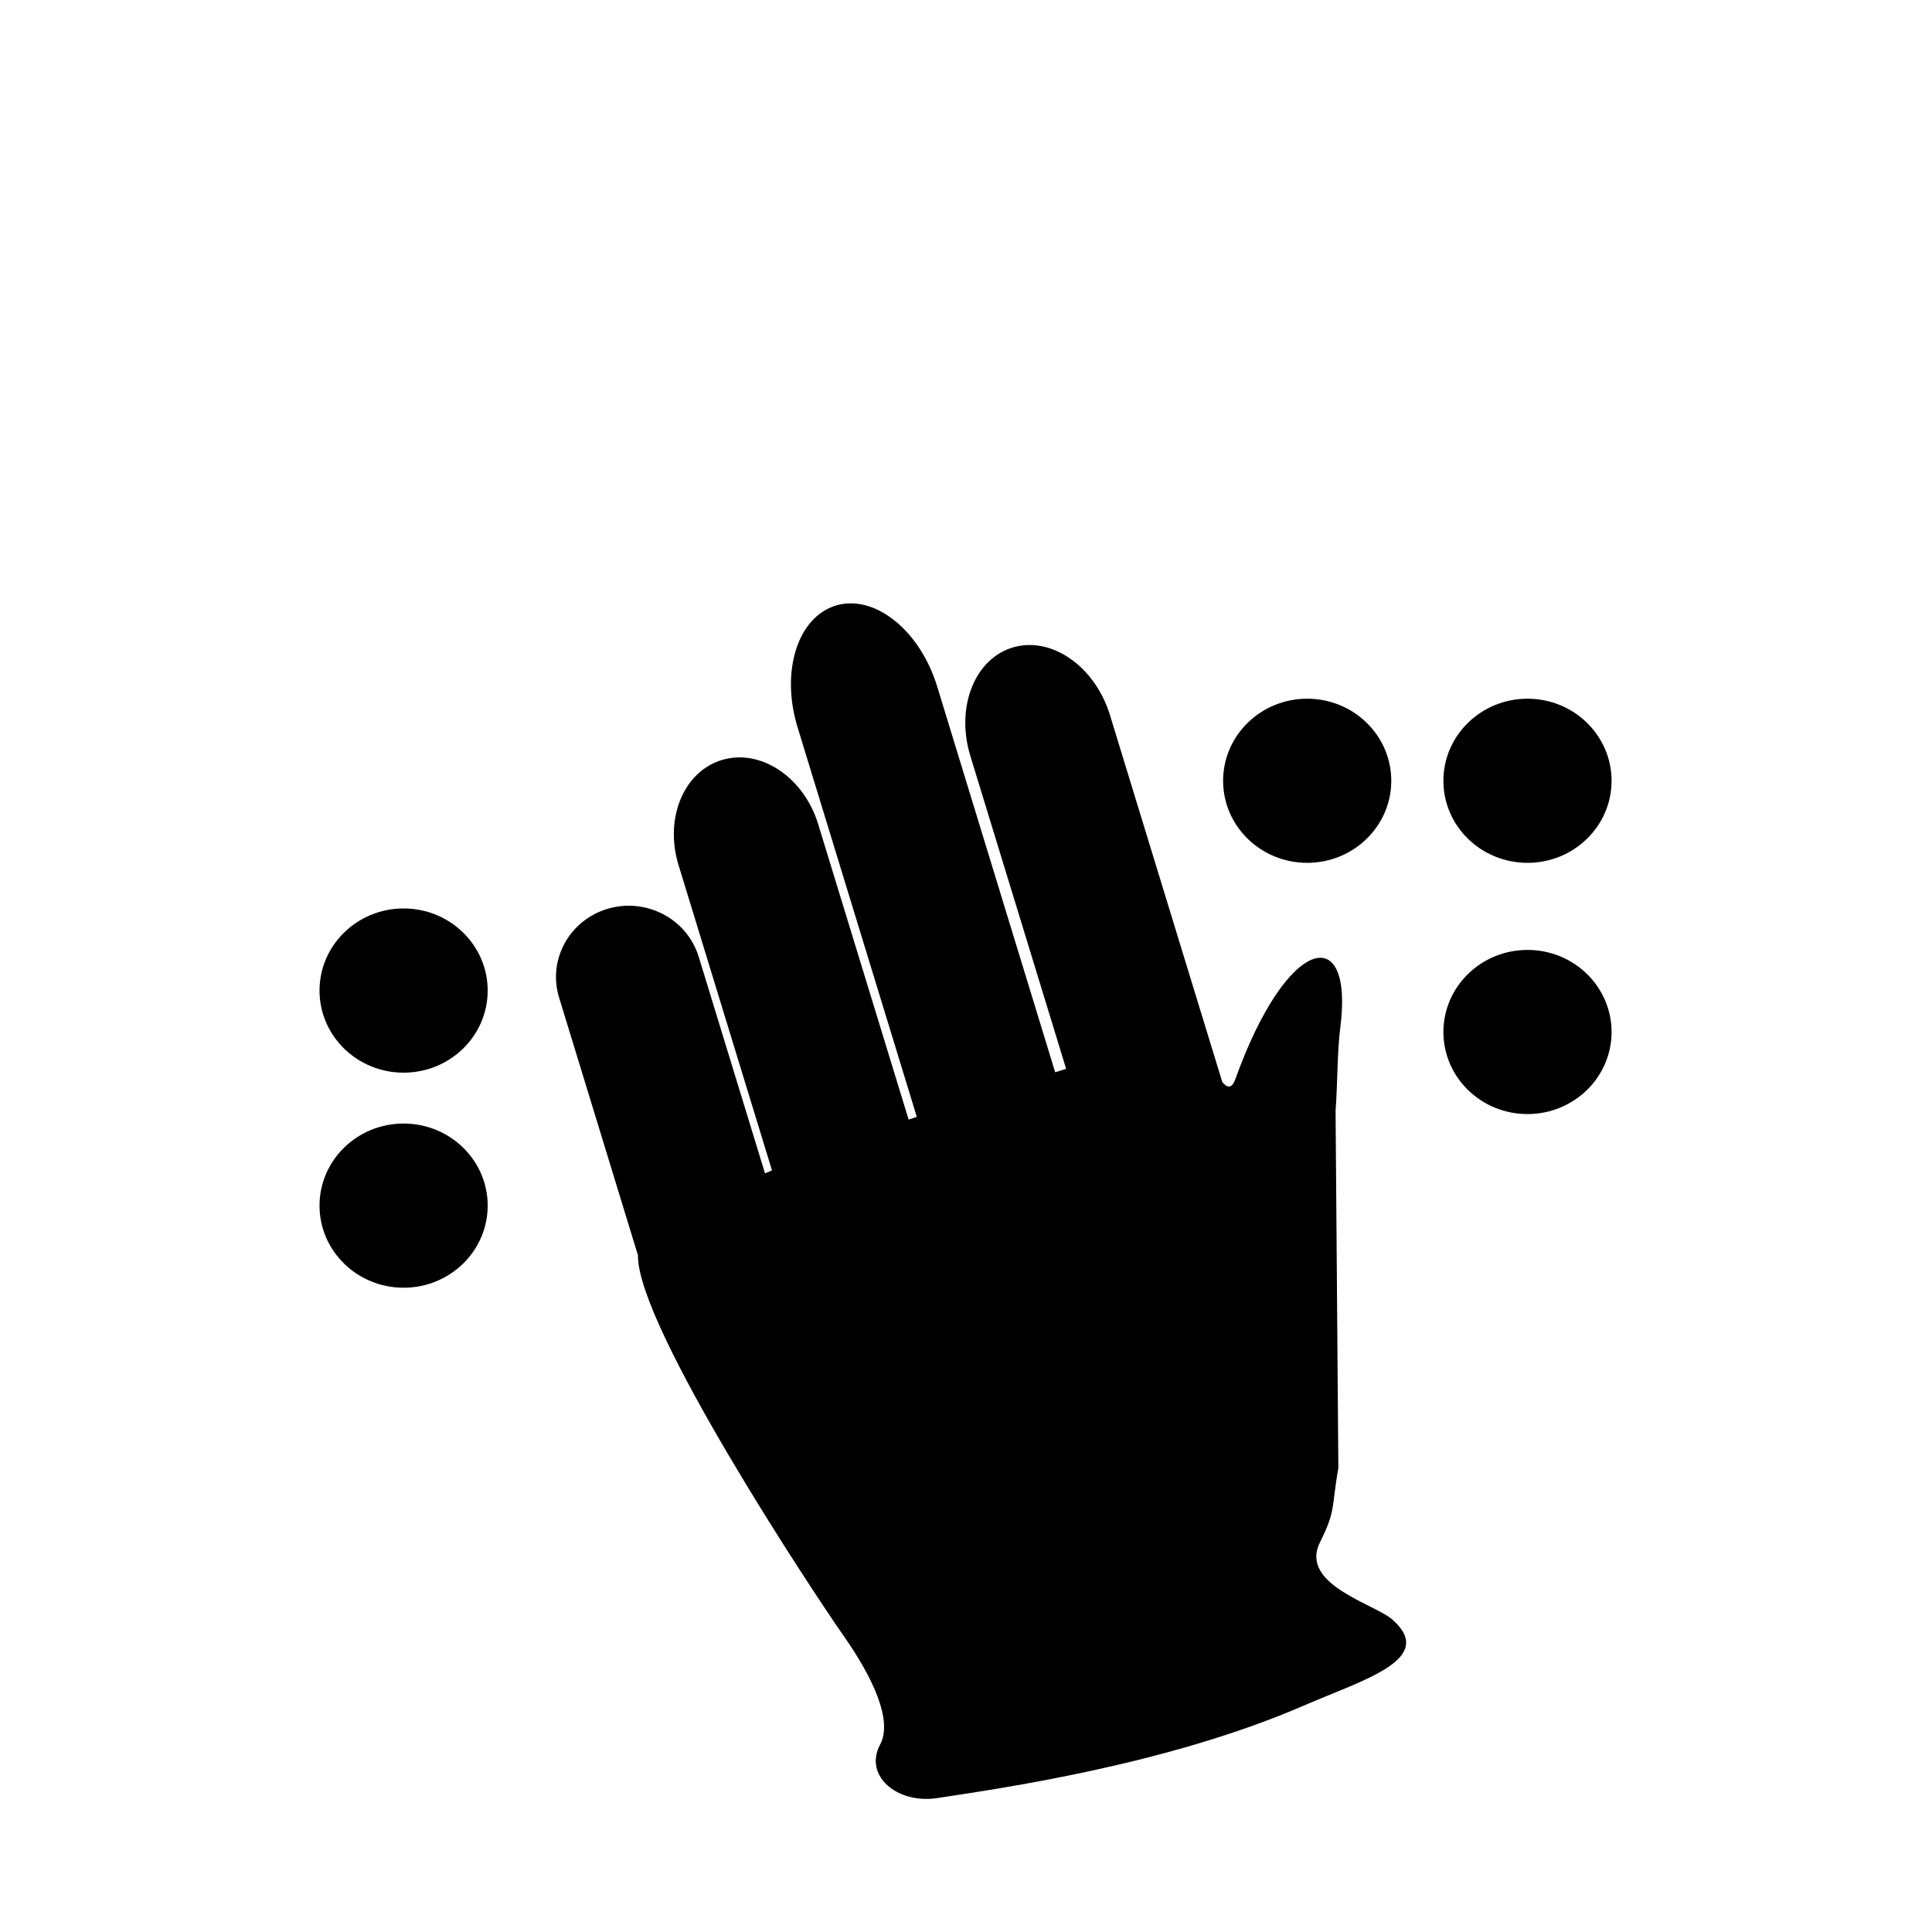 <?xml version="1.0" encoding="UTF-8" standalone="no"?>
<svg xmlns:rdf="http://www.w3.org/1999/02/22-rdf-syntax-ns#" xmlns="http://www.w3.org/2000/svg" xml:space="preserve" version="1.1" y="0px" x="0px" width="512" height="512" xmlns:cc="http://creativecommons.org/ns#" xmlns:dc="http://purl.org/dc/elements/1.1/" viewBox="0 0 512 512">
		<path d="m349.83,408.67c4.212-8.369,3.001-9.132,4.846-19.673l-0.736-94.569c0.532-7.225,0.453-16.013,1.234-21.972,3.712-28.401-14.097-24.686-27.799,13.537-0.927,2.587-2.172,2.338-3.452,0.774l-29.756-97.214c-3.95-12.929-15.444-20.977-25.667-17.998-10.213,2.98-15.296,15.853-11.346,28.788l25.385,82.917c-0.951,0.293-1.938,0.592-2.909,0.896l-31.27-102.24c-4.552-14.847-16.508-24.459-26.721-21.479-10.226,2.996-14.822,17.423-10.281,32.276l31.601,103.26c-0.713,0.244-1.438,0.492-2.162,0.74l-23.98-78.33c-3.794-12.376-15.15-20.005-25.363-17.02-10.224,2.979-15.432,15.438-11.651,27.837l24.785,80.972c-0.623,0.26-1.245,0.515-1.857,0.769l-17.561-57.371c-3.07-10.032-13.837-15.731-24.062-12.752-10.213,2.996-16.021,13.526-12.942,23.547l20.926,68.384c0,0.033-0.023,0.071-0.023,0.105-0.013,18.897,46.23,88.848,54.371,100.47,8.152,11.613,13.134,22.747,9.806,28.987-4.394,8.224,4.426,15.853,15.207,14.189,16.246-2.497,60.756-8.749,96.999-24.476,15.785-6.843,35.452-12.343,23.53-22.83-4.734-4.183-24.815-9.257-19.142-20.536z"/>
		<path d="m106.96,240.75c-12.308,0-22.283,9.754-22.283,21.76,0,12.017,9.975,21.756,22.283,21.756,12.307,0,22.282-9.739,22.282-21.756,0-12.006-9.975-21.76-22.282-21.76z"/>
		<path d="m106.96,297.75c-12.308,0-22.283,9.741-22.283,21.754,0,12.007,9.975,21.757,22.283,21.757,12.307,0,22.282-9.751,22.282-21.757,0-12.013-9.975-21.754-22.282-21.754z"/>
		<path d="m404.8,228.66c12.296,0,22.283-9.728,22.283-21.745,0-12.011-9.988-21.751-22.283-21.751s-22.282,9.74-22.282,21.751c-0.007,12.018,9.983,21.745,22.28,21.745z"/>
		<path d="m404.8,251.74c-12.296,0-22.282,9.735-22.282,21.751,0,12.017,9.987,21.746,22.282,21.746,12.296,0,22.283-9.729,22.283-21.746,0-12.019-9.99-21.754-22.28-21.754z"/>
		<path d="m346.42,228.66c12.295,0,22.282-9.728,22.282-21.745,0-12.011-9.988-21.751-22.282-21.751-12.297,0-22.283,9.74-22.283,21.751,0,12.018,9.983,21.745,22.28,21.745z"/>
</svg>
